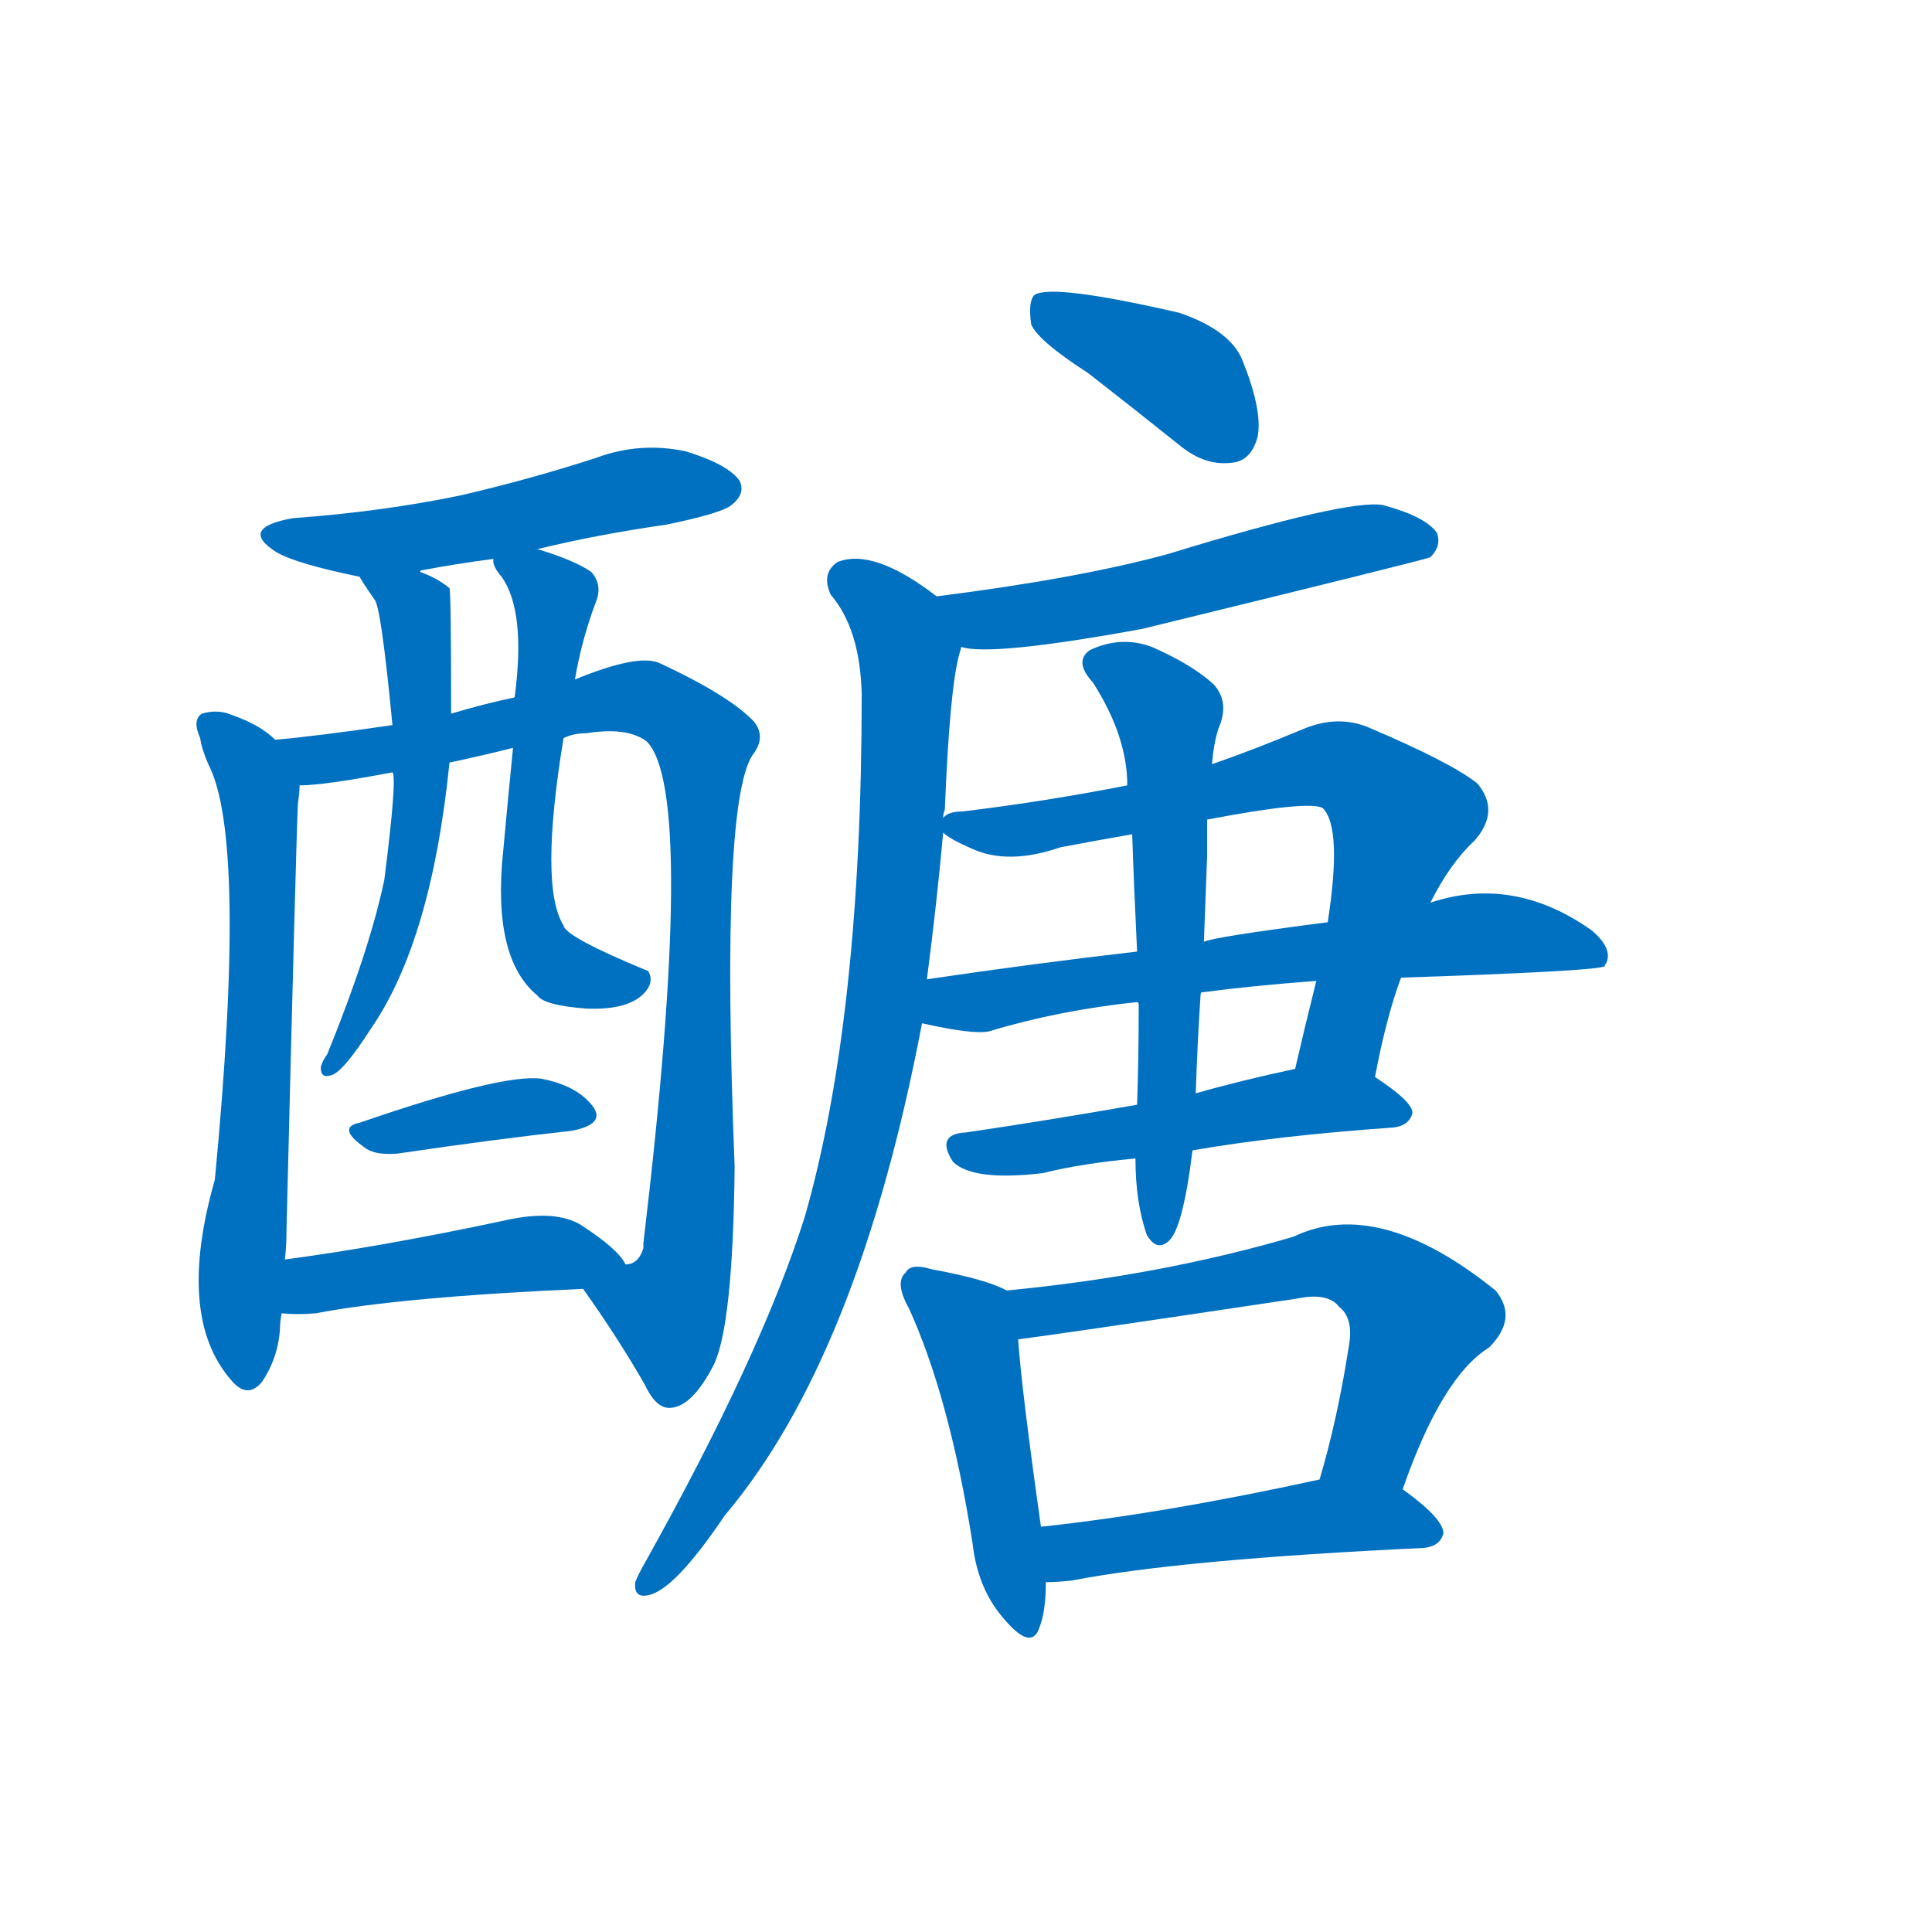 <svg width='83' height='83' >
                                <g transform="translate(3, 70) scale(0.07, -0.07)">
                                    <!-- 先将完整的字以灰色字体绘制完成，层级位于下面 -->
                                                                        <path d="M 287 663 Q 324 672 366 678 Q 400 685 406 690 Q 415 697 411 705 Q 404 715 378 723 Q 350 729 323 719 Q 283 706 240 696 Q 192 686 137 682 Q 103 676 127 661 Q 139 654 178 646 C 193 643 193 643 215 649 Q 215 650 216 650 Q 237 654 260 657 L 287 663 Z" style="fill: #0070C0;"></path>
                                                                        <path d="M 126 546 Q 117 555 100 561 Q 91 565 81 562 Q 75 558 80 547 Q 81 540 85 531 Q 109 485 89 276 Q 65 192 99 153 Q 109 141 118 152 Q 128 167 129 185 Q 129 189 130 194 L 132 227 Q 133 236 133 246 Q 139 490 140 507 Q 141 514 141 518 C 142 534 142 534 126 546 Z" style="fill: #0070C0;"></path>
                                                                        <path d="M 315 209 Q 337 178 353 150 Q 360 135 369 136 Q 382 137 395 162 Q 407 186 408 284 Q 399 512 420 538 Q 427 548 420 557 Q 405 573 362 593 Q 349 599 310 583 L 273 572 Q 254 568 234 562 L 198 555 Q 150 548 126 546 C 96 543 111 515 141 518 Q 156 518 198 526 L 233 532 Q 252 536 272 541 L 303 547 Q 309 550 317 550 Q 342 554 354 545 Q 385 514 352 237 Q 352 236 352 234 Q 349 224 341 224 C 324 199 307 220 315 209 Z" style="fill: #0070C0;"></path>
                                                                        <path d="M 178 646 Q 178 645 187 632 Q 191 628 198 555 L 198 526 Q 201 523 193 460 Q 184 417 158 353 Q 155 349 154 345 Q 154 338 160 340 Q 167 341 185 369 Q 222 423 233 532 L 234 562 Q 234 637 233 639 Q 226 645 215 649 C 188 661 162 672 178 646 Z" style="fill: #0070C0;"></path>
                                                                        <path d="M 310 583 Q 314 607 323 631 Q 327 641 320 649 Q 310 656 287 663 C 258 672 253 674 260 657 Q 259 653 265 646 Q 280 625 273 572 L 272 541 Q 269 511 266 478 Q 259 412 287 389 Q 291 383 317 381 Q 342 380 352 390 Q 359 397 355 404 Q 304 425 303 432 Q 288 456 303 547 L 310 583 Z" style="fill: #0070C0;"></path>
                                                                        <path d="M 178 311 Q 163 308 182 295 Q 188 291 201 292 Q 262 301 308 306 Q 329 310 321 321 Q 311 334 289 338 Q 265 341 178 311 Z" style="fill: #0070C0;"></path>
                                                                        <path d="M 130 194 Q 140 193 151 194 Q 203 204 315 209 C 345 210 350 211 341 224 Q 337 233 314 248 Q 298 258 267 251 Q 192 235 132 227 C 102 223 100 196 130 194 Z" style="fill: #0070C0;"></path>
                                                                        <path d="M 625 771 Q 652 750 682 726 Q 697 714 713 716 Q 725 717 729 732 Q 732 748 720 778 Q 713 797 681 808 Q 603 826 592 819 Q 588 815 590 801 Q 594 791 625 771 Z" style="fill: #0070C0;"></path>
                                                                        <path d="M 547 603 Q 565 597 658 614 Q 830 656 835 658 Q 842 665 839 673 Q 832 683 806 690 Q 785 694 674 660 Q 619 645 532 634 C 502 630 517 607 547 603 Z" style="fill: #0070C0;"></path>
                                                                        <path d="M 536 498 Q 536 501 537 503 Q 540 578 546 599 Q 547 602 547 603 C 551 621 551 621 532 634 Q 493 664 471 655 Q 461 648 467 635 Q 485 614 486 574 Q 486 375 451 253 Q 424 168 353 41 Q 349 34 347 29 Q 346 19 355 21 Q 371 24 402 70 Q 484 167 523 372 L 526 399 Q 532 445 536 489 L 536 498 Z" style="fill: #0070C0;"></path>
                                                                        <path d="M 801 339 Q 808 376 817 400 L 835 446 Q 847 470 862 484 Q 878 502 864 519 Q 848 532 796 554 Q 778 561 758 553 Q 727 540 701 531 L 649 518 Q 598 508 548 502 Q 539 502 536 498 C 526 495 526 495 536 489 Q 540 485 554 479 Q 576 469 608 480 Q 629 484 652 488 L 698 497 Q 761 509 769 504 Q 781 492 772 434 L 765 398 Q 758 370 752 344 C 745 315 795 310 801 339 Z" style="fill: #0070C0;"></path>
                                                                        <path d="M 817 400 Q 937 404 942 407 Q 942 408 943 409 Q 947 418 934 429 Q 886 463 835 446 L 772 434 Q 702 425 696 422 L 655 416 Q 594 409 526 399 C 496 395 494 378 523 372 Q 554 365 564 367 Q 607 380 655 385 L 694 390 Q 694 391 695 391 Q 725 395 765 398 L 817 400 Z" style="fill: #0070C0;"></path>
                                                                        <path d="M 655 322 Q 598 312 550 305 Q 531 304 542 287 Q 554 275 597 280 Q 621 286 654 289 L 689 294 Q 741 303 812 308 Q 822 309 824 317 Q 824 324 801 339 C 784 351 781 350 752 344 Q 719 337 691 329 L 655 322 Z" style="fill: #0070C0;"></path>
                                                                        <path d="M 655 385 Q 656 385 656 383 Q 656 350 655 322 L 654 289 Q 654 262 661 242 Q 667 232 674 238 Q 683 245 689 294 L 691 329 Q 692 360 694 390 L 696 422 Q 697 450 698 475 Q 698 487 698 497 L 701 531 Q 702 544 705 553 Q 712 569 702 580 Q 689 592 664 603 Q 645 610 626 601 Q 616 594 628 581 Q 649 548 649 518 L 652 488 Q 653 457 655 416 L 655 385 Z" style="fill: #0070C0;"></path>
                                                                        <path d="M 575 208 Q 562 215 529 221 Q 516 225 513 219 Q 506 213 515 197 Q 540 142 554 53 Q 557 26 572 8 Q 590 -14 595 1 Q 599 11 599 29 L 596 63 Q 584 148 582 178 C 580 206 580 206 575 208 Z" style="fill: #0070C0;"></path>
                                                                        <path d="M 818 86 Q 842 155 871 173 Q 889 191 875 208 Q 803 266 751 241 Q 669 217 575 208 C 545 205 552 174 582 178 Q 606 181 753 203 Q 772 207 779 198 Q 788 191 785 174 Q 778 129 767 92 C 759 63 808 58 818 86 Z" style="fill: #0070C0;"></path>
                                                                        <path d="M 599 29 Q 606 29 615 30 Q 682 43 831 50 Q 841 51 843 59 Q 843 68 818 86 C 800 99 796 98 767 92 Q 671 71 596 63 C 566 60 569 28 599 29 Z" style="fill: #0070C0;"></path>
                                    
                                    
                                                                                                                                                                                                                                                                                                                                                                                                                                                                                                                                                                                                                                                                                                                                                                                                                                                                                                                                                                                                                                                                                                                                                                                                                                                                                                                                                                                                                        </g>
                            </svg>